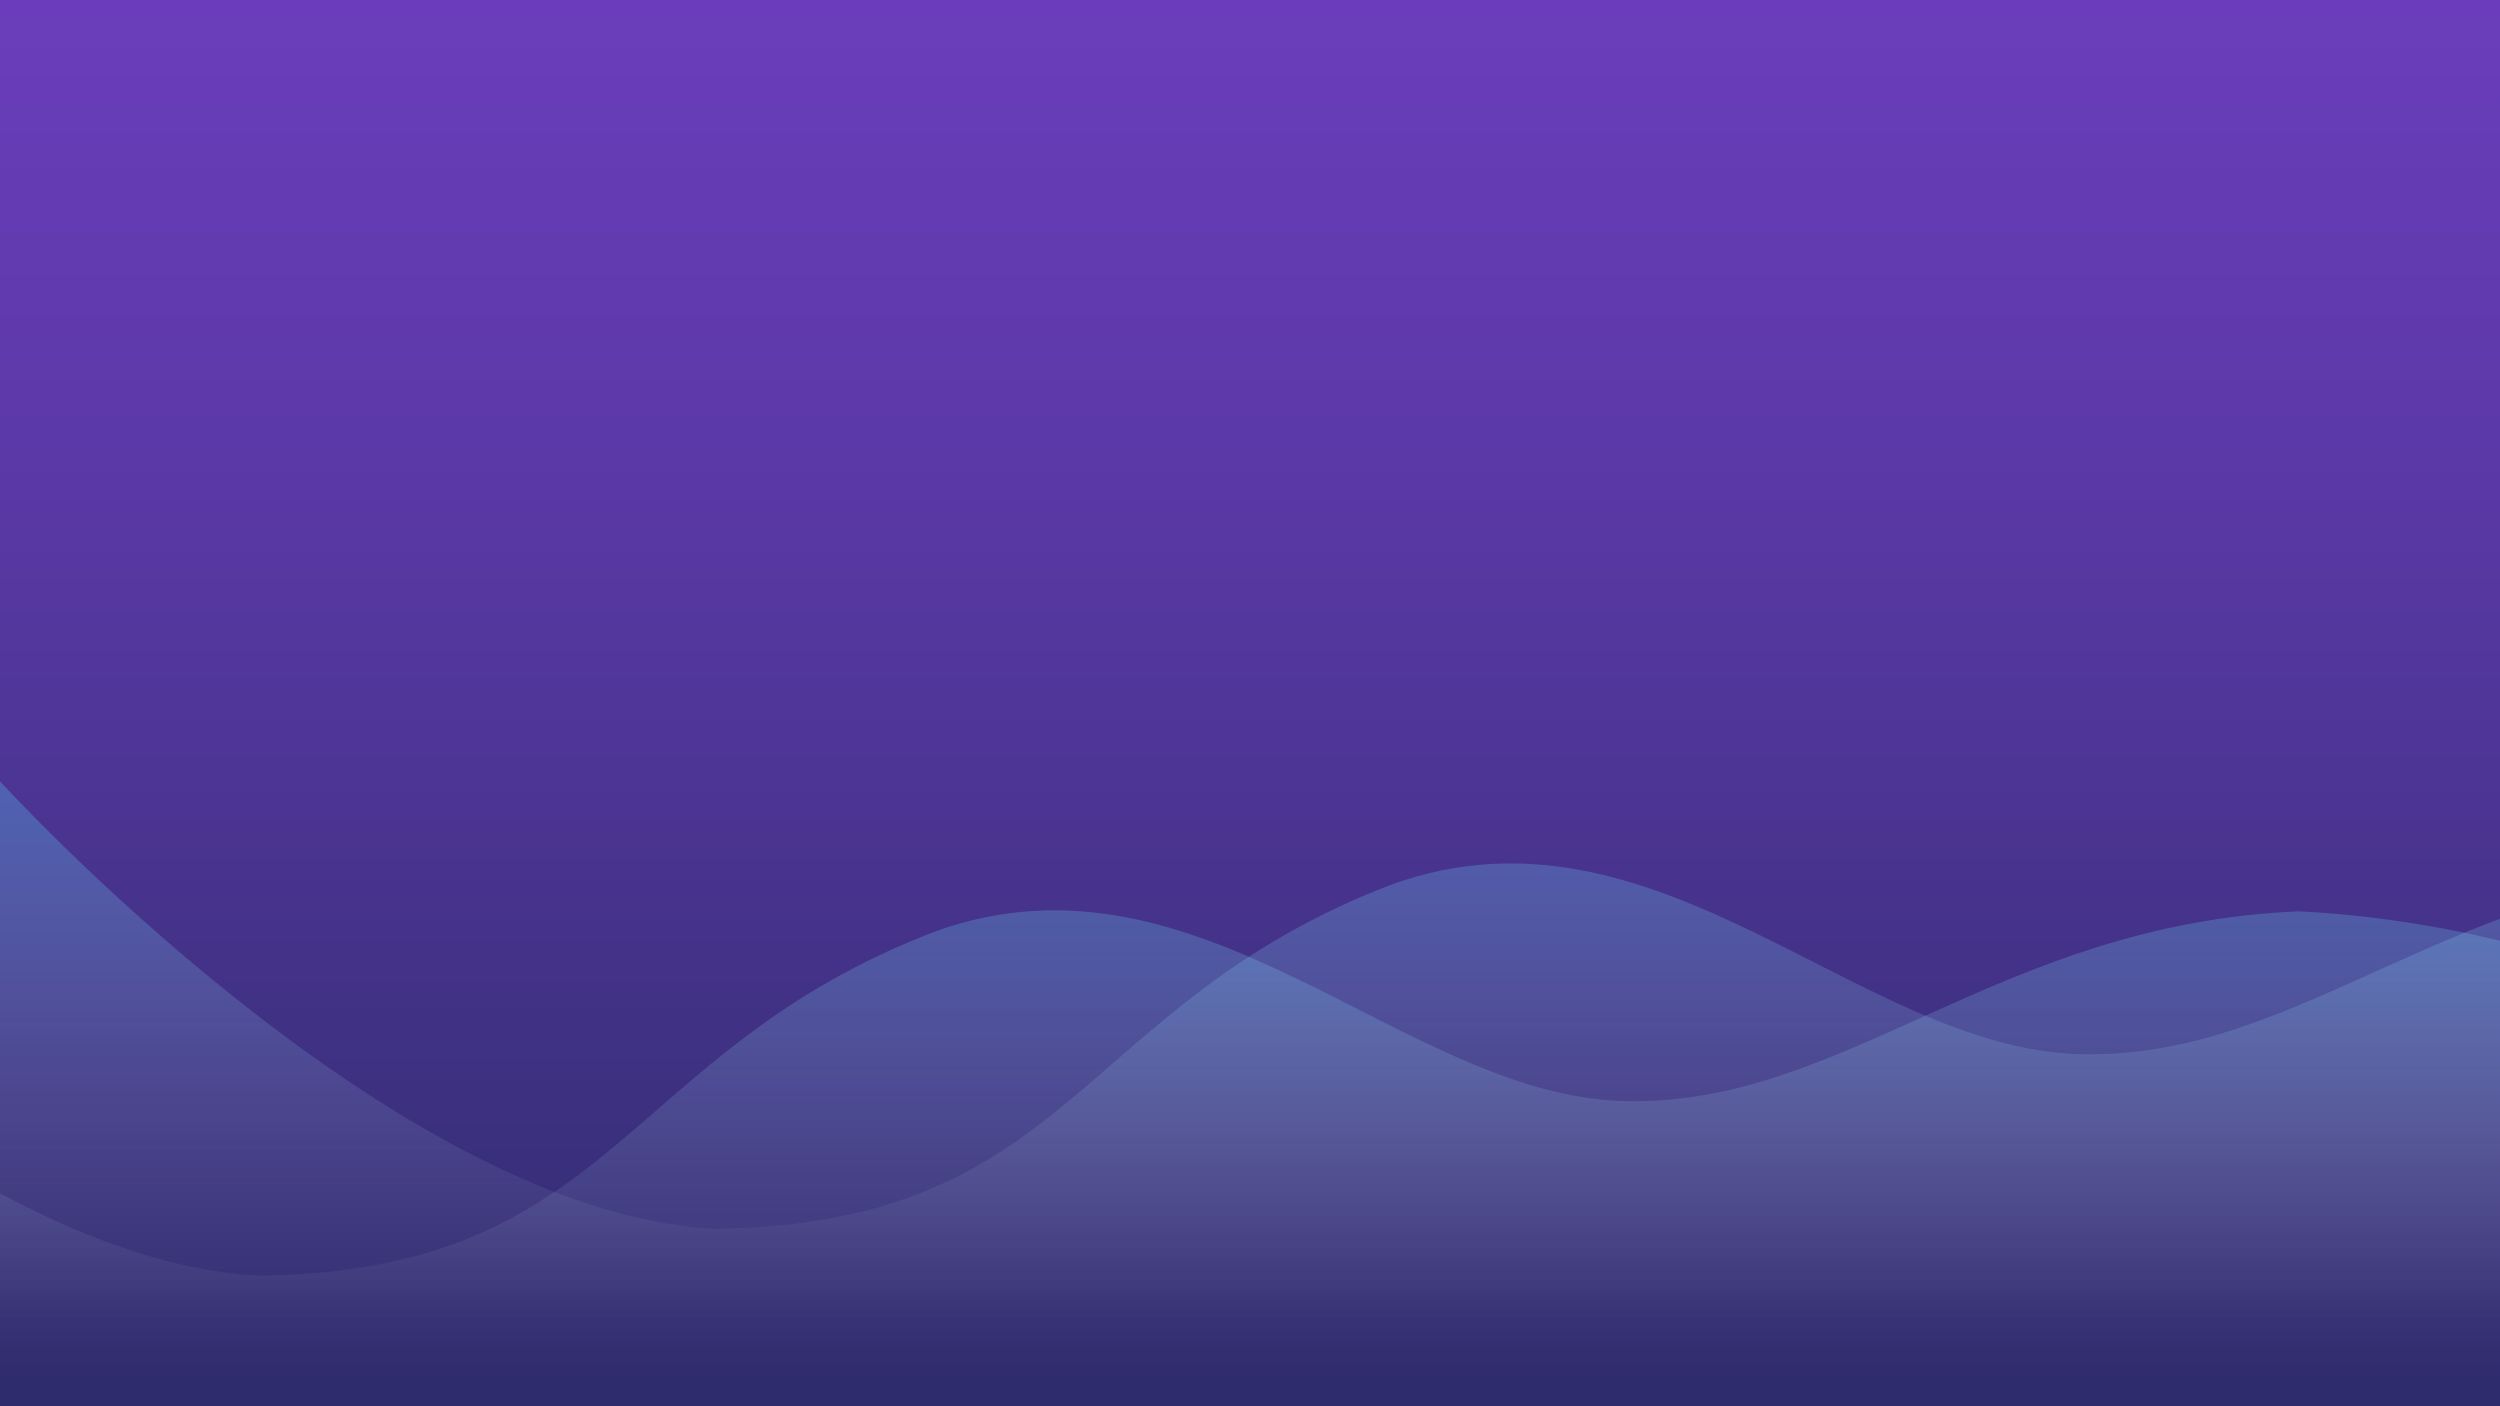 <svg xmlns="http://www.w3.org/2000/svg" xmlns:xlink="http://www.w3.org/1999/xlink" id="Group_6088" width="1920" height="1080" viewBox="0 0 1920 1080">
    <defs>
        <linearGradient id="linear-gradient" x1=".897" x2=".206" y1=".86" y2=".123" gradientUnits="objectBoundingBox">
            <stop offset="0" stop-color="#2e2c6d"/>
            <stop offset="1" stop-color="#6b3dbc"/>
        </linearGradient>
        <linearGradient id="linear-gradient-2" x1=".897" x2=".206" y1=".14" y2=".877" xlink:href="#linear-gradient"/>
        <linearGradient id="linear-gradient-3" x1=".5" x2=".5" y1="1" gradientUnits="objectBoundingBox">
            <stop offset="0" stop-color="#2e2c6d"/>
            <stop offset=".615" stop-color="#5838a3"/>
            <stop offset="1" stop-color="#6b3dbc"/>
        </linearGradient>
        <linearGradient id="linear-gradient-4" x1=".5" x2=".5" y2="1" gradientUnits="objectBoundingBox">
            <stop offset="0" stop-color="#54d8ff"/>
            <stop offset="1" stop-color="#fff" stop-opacity="0"/>
        </linearGradient>
        <clipPath id="clip-path">
            <path id="Path_1473" fill="url(#linear-gradient)" d="M0 1080h1920V0H0z"/>
        </clipPath>
        <clipPath id="clip-path-2">
            <path id="Path_1473-2" fill="url(#linear-gradient-2)" d="M0 0h1920v1080H0z"/>
        </clipPath>
        <style>
            .cls-6{opacity:.28;fill:url(#linear-gradient-4)}
        </style>
    </defs>
    <g id="Group_244">
        <path id="Path_1472" fill="url(#linear-gradient-3)" d="M0 1080h1920V0H0z"/>
    </g>
    <g id="Mask_Group_2-2" clip-path="url(#clip-path-2)">
        <path id="Filled.Graph" d="M330 687.576V354.422s301.107 331.225 548.452 343.69c275.977-2.807 278.239-171.952 520.751-264.548 203.024-72.706 357.942 125.622 527.763 130.459s287.023-135.926 518.71-145.705c300.179 14.727 541.051 202.792 559.742 212.9v137.498L330 768.958z" class="cls-6" transform="translate(-680.365 281.578)"/>
        <path id="Filled.Graph-2" d="M330 687.576V354.422s301.107 331.225 548.452 343.69c275.977-2.807 278.239-171.952 520.751-264.548 203.024-72.706 357.942 125.622 527.763 130.459s287.023-135.926 518.71-145.705c300.179 14.727 541.051 202.792 559.742 212.9v137.498L330 768.958z" class="cls-6" transform="translate(-330 245.578)"/>
    </g>
</svg>
